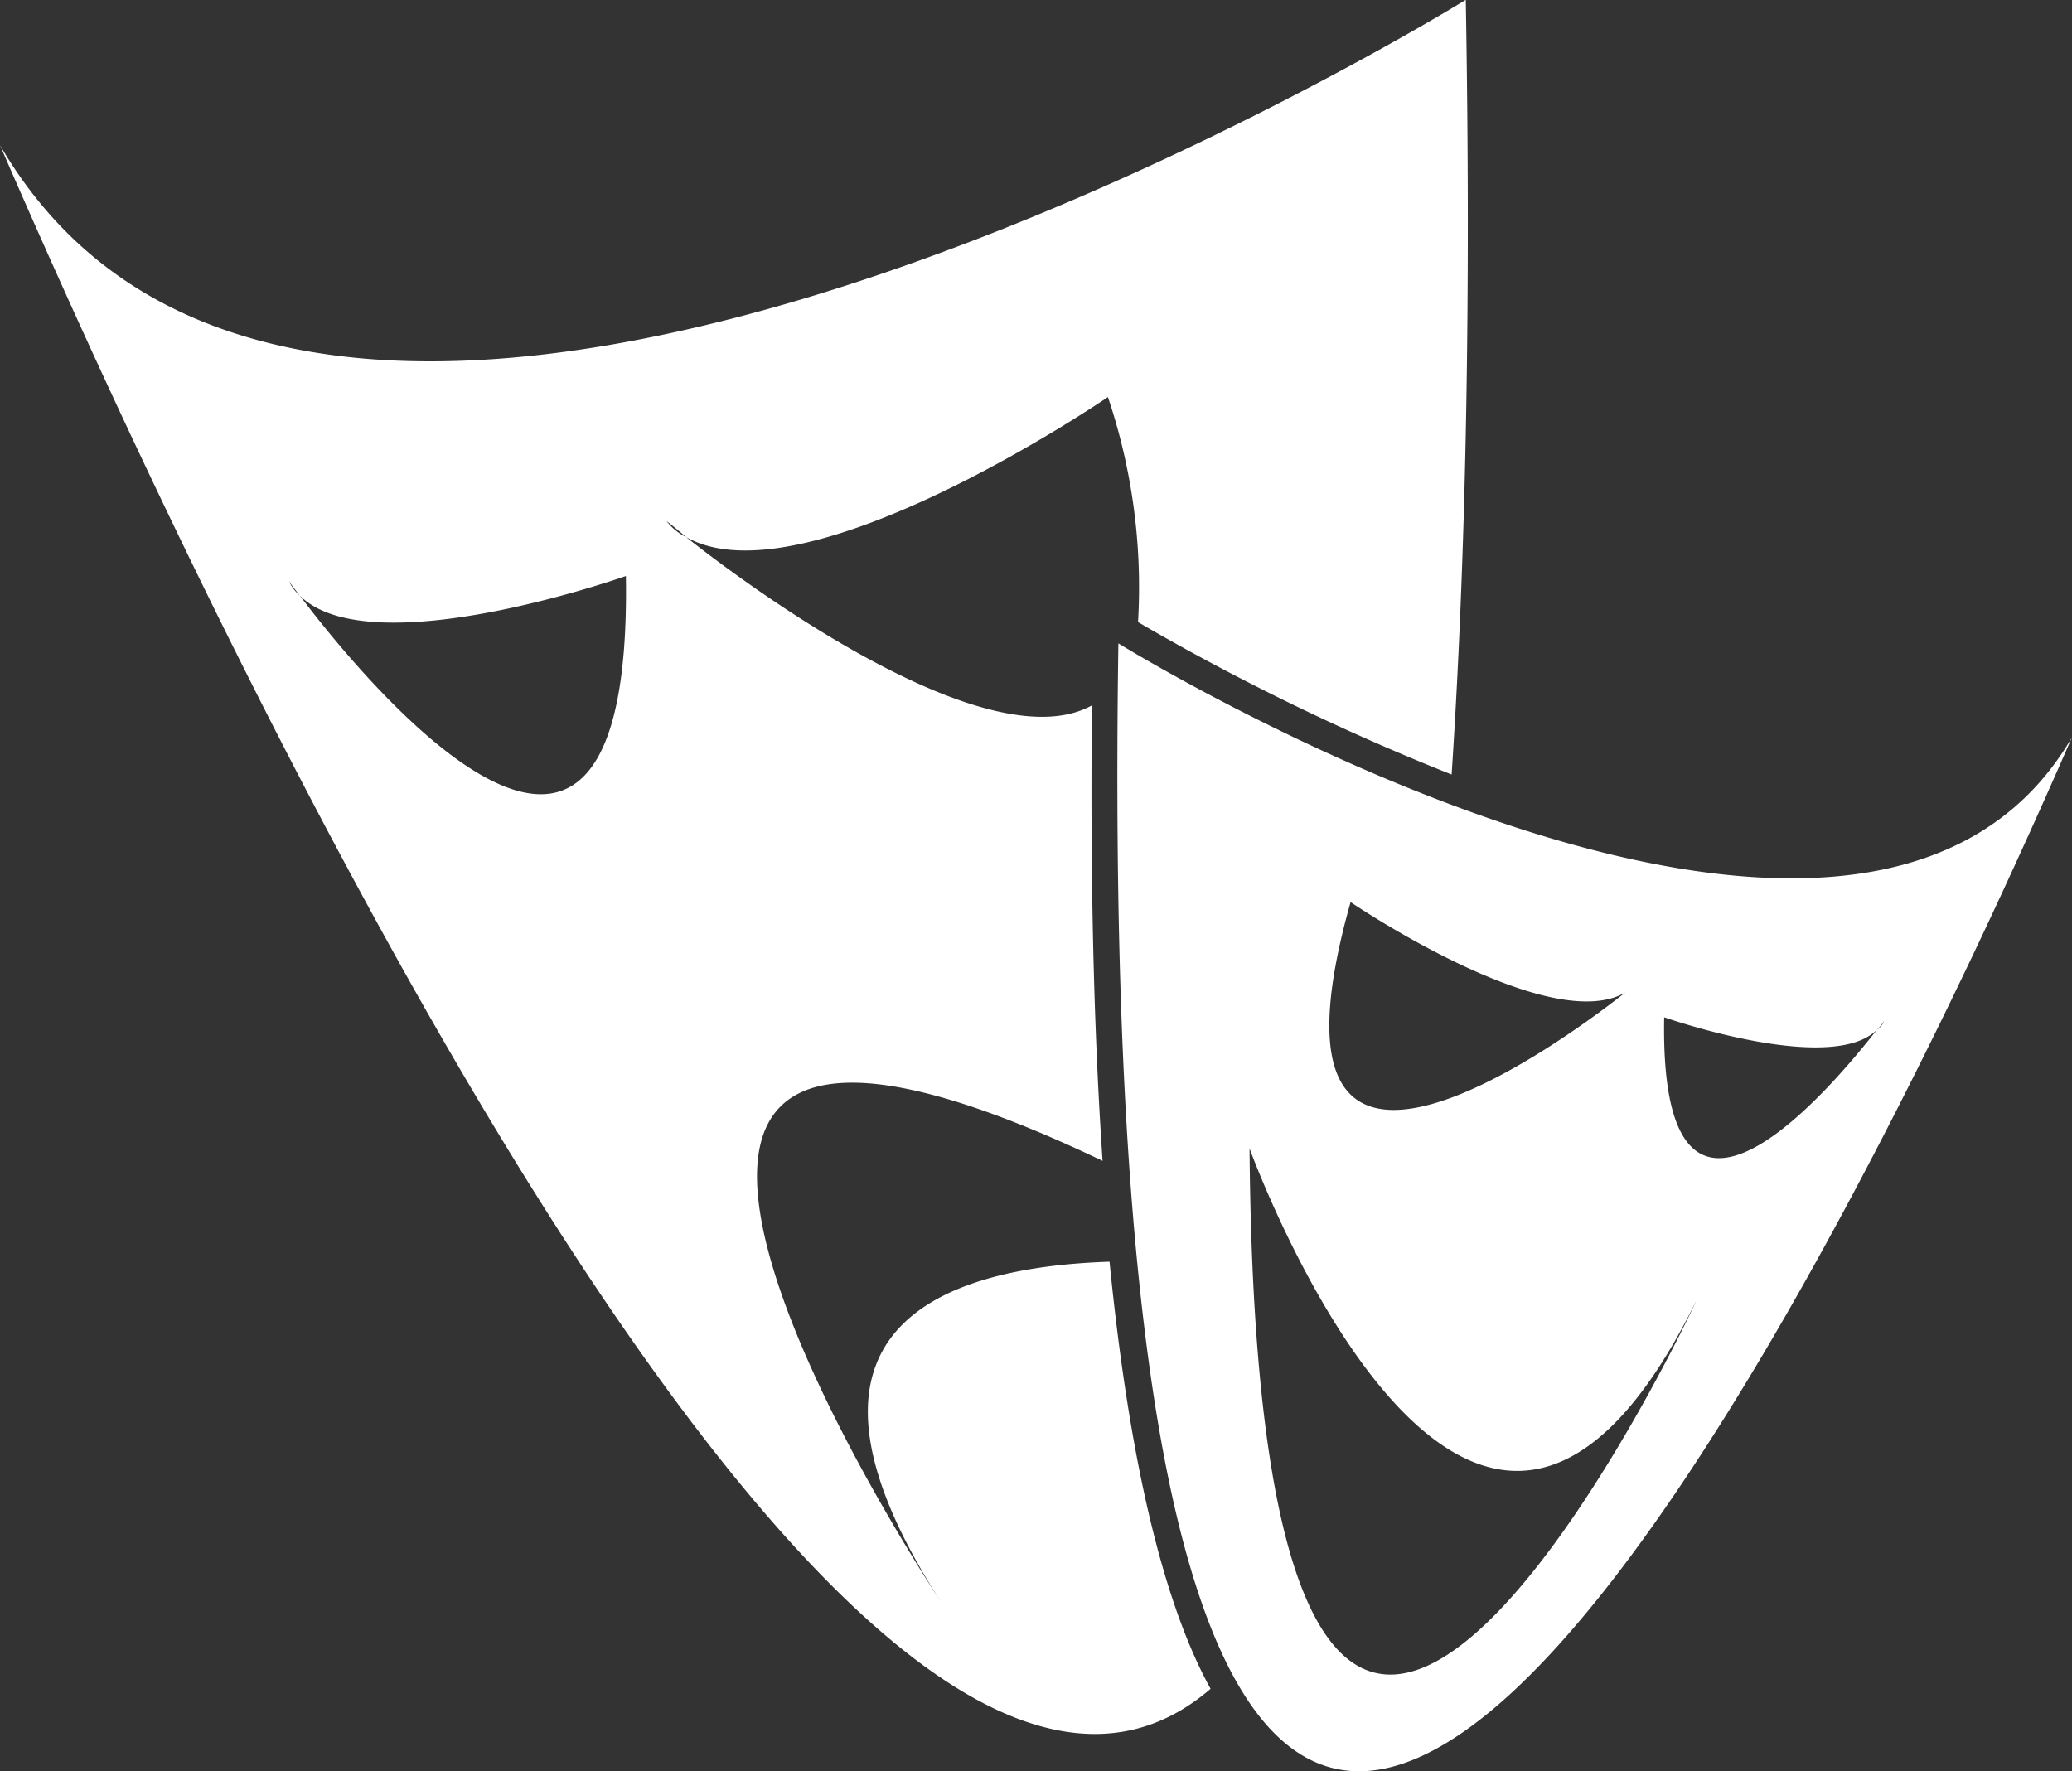 <svg xmlns="http://www.w3.org/2000/svg" viewBox="557.335 106.959 44.929 38.41"><rect x="557.335" y="106.959" width="44.929" height="38.41" fill="#333333" stroke="none"/><defs><style>.a{fill:#fff;}.b{fill:none;}</style></defs><g transform="translate(-186 -147)"><path class="a" d="M425.565,43.9c-.73,48.887,16.834,10.877,20.677,2.037C441.63,53.854,425.565,43.9,425.565,43.9Zm5.035,5.611s4.3,2.921,5.957,1.96c.192-.154.269-.231.269-.231-.077.077-.192.154-.269.231C435.1,52.624,428.332,57.544,430.6,49.511Zm-2.191,5.342s4.8,13.221,9.685,3.305C438.132,58.12,428.6,78.452,428.409,54.853Zm8.993-2.844s3.613,1.268,4.612.269a.853.853,0,0,0,.154-.192.384.384,0,0,1-.154.192C441.168,53.355,437.287,58.12,437.4,52.009Z" transform="translate(342.021 224.011)"/><path class="b" d="M409.176,79.976c-3.8-6,.038-7.264,3.69-7.379-.077-.692-.115-1.422-.192-2.191C398.146,63.526,409.176,79.976,409.176,79.976Z" transform="translate(354.566 208.727)"/><path class="b" d="M445.3,63.784a11.567,11.567,0,0,1-2.268-.884c-.077.73-.154,1.422-.231,2.114A8.184,8.184,0,0,0,445.3,63.784Z" transform="translate(331.397 212.313)"/><path class="b" d="M438.1,92c1,.231,2.46-1.384,3.843-3.421a3.316,3.316,0,0,1-1.076.154A4.918,4.918,0,0,1,437.6,86.7a25.665,25.665,0,0,1-1,2.921C437.1,91.5,437.715,91.927,438.1,92Z" transform="translate(335.214 197.66)"/><path class="b" d="M409.94,34.366l.846.538a.475.475,0,0,0,.115.077,12.922,12.922,0,0,0-.653-4.881s-6.572,4.5-9.147,3.036c1.5,1.153,6.572,4.881,8.8,3.651V35.4Z" transform="translate(357.07 232.507)"/><path class="b" d="M438.788,74.162c1.46.077,2.69-1.768,3.5-3.382l1.038.5c-.692,1.46-4.112,8.455-7.187,8.455a1.577,1.577,0,0,1-.423-.038,3.038,3.038,0,0,1-1.96-2.037c-.231.346-.423.692-.653,1,.692,1.384,1.384,1.883,2,2,3.113.653,7.879-6.572,12.145-15.22l-.115.115h0c-1.23,1.614-2.959,3.382-4.3,2.921-1.191-.423-1.345-2.229-1.307-3.574-1.268.961-3.228,2.306-4.8,2.537-.231,1.653-.5,3.113-.807,4.42C436.713,73.125,437.712,74.124,438.788,74.162Z" transform="translate(337.369 211.082)"/><path class="b" d="M400.523,37.446a3.659,3.659,0,0,1-.423-.346A.94.94,0,0,0,400.523,37.446Z" transform="translate(357.686 228.197)"/><path class="b" d="M379.4,40.523c1.268,1.691,7.225,8.993,7.072-.423C386.472,40.1,380.937,42.06,379.4,40.523Z" transform="translate(370.43 226.35)"/><path class="b" d="M447.49,57.436a2.358,2.358,0,0,0,.231-.192l.346.384.769.269c1.537.538,3.5.846,4,.423a.663.663,0,0,0,.115-.154l.961.576c.615-1.23,1.191-2.5,1.768-3.766a7.111,7.111,0,0,1-1.845.73,9.952,9.952,0,0,1-2.421.269,22.339,22.339,0,0,1-7.456-1.576c-.038.692-.115,1.345-.154,2C445.222,57.206,446.8,57.821,447.49,57.436Z" transform="translate(330.781 217.546)"/><path class="b" d="M379.031,40.707c-.154-.192-.231-.307-.231-.307A.926.926,0,0,0,379.031,40.707Z" transform="translate(370.799 226.165)"/><path class="b" d="M429.26,75.469c-.5-.269-1-.538-1.46-.769.038.576.077,1.115.154,1.614.461,0,.922.038,1.345.077C429.3,76.122,429.26,75.815,429.26,75.469Z" transform="translate(340.632 205.048)"/><path class="a" d="M382.908,42.344s-10.992-16.488,3.5-9.57c-.192-2.844-.269-6.111-.231-9.877-2.229,1.23-7.3-2.46-8.8-3.651a1.2,1.2,0,0,1-.423-.346s.154.115.423.346c2.575,1.46,9.147-3.036,9.147-3.036a12.922,12.922,0,0,1,.653,4.881,50.729,50.729,0,0,0,6.8,3.305c.307-4.65.423-10.185.307-16.8,0,0-24.713,15.3-31.784,3.152,4.074,9.416,18.294,40.316,26.25,33.475-1.038-1.883-1.768-5-2.191-9.262C382.947,35.08,379.065,36.387,382.908,42.344ZM369,20.514a.924.924,0,0,1-.231-.307s.077.115.231.307c1.537,1.537,7.072-.423,7.072-.423C376.221,29.545,370.264,22.2,369,20.514Z" transform="translate(380.835 246.359)"/></g></svg>